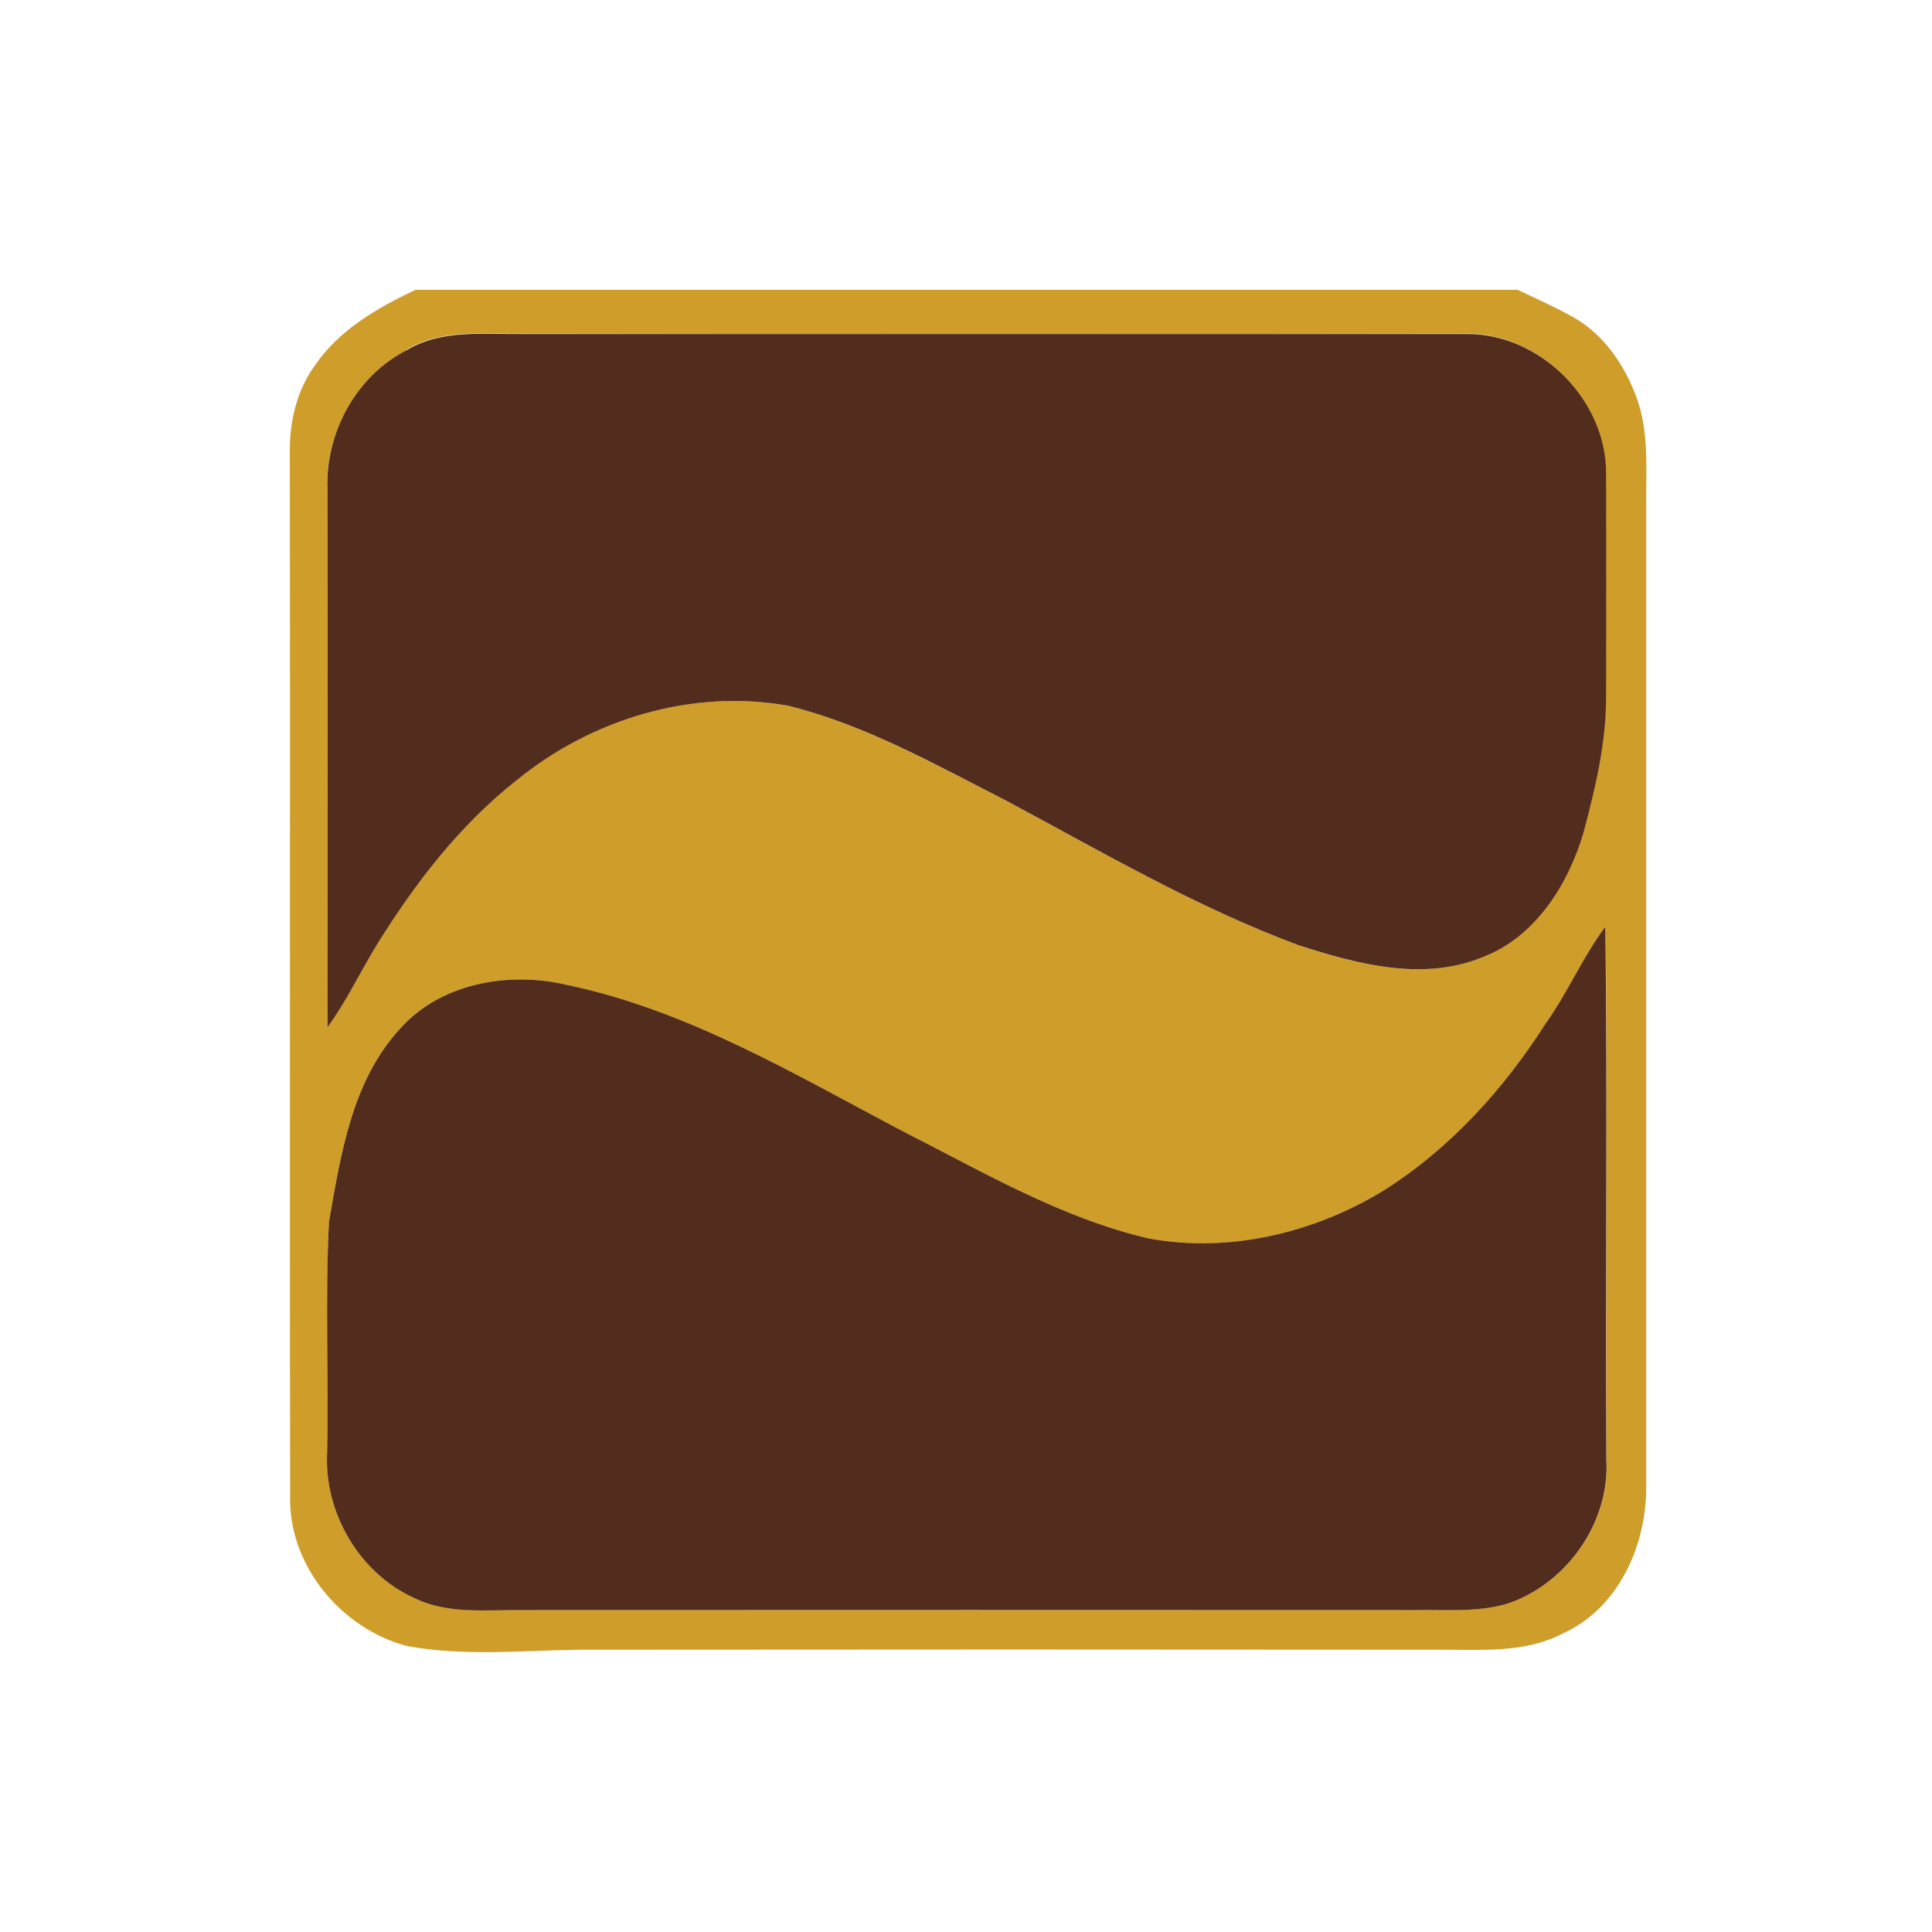 <svg width="80" height="80" viewBox="0 0 80 80" fill="none" xmlns="http://www.w3.org/2000/svg">
<path d="M17.202 12H62.838C63.619 12.367 64.418 12.725 65.174 13.15C66.413 13.858 67.258 15.105 67.752 16.42C68.313 17.914 68.143 19.545 68.166 21.098C68.166 34.602 68.166 48.105 68.166 61.608C68.166 64.016 67.004 66.608 64.715 67.638C63.115 68.477 61.265 68.3 59.524 68.312C47.683 68.3 35.845 68.3 24.008 68.312C21.622 68.342 19.21 68.594 16.843 68.156C14.111 67.431 11.921 64.791 12.015 61.906C11.988 47.514 12.024 33.12 12.001 18.728C11.985 17.459 12.288 16.159 13.044 15.125C14.049 13.65 15.633 12.748 17.202 12ZM16.838 14.5C14.754 15.564 13.491 17.891 13.547 20.206C13.571 27.65 13.547 35.097 13.547 42.541C14.341 41.461 14.907 40.245 15.605 39.103C17.188 36.567 19.043 34.152 21.402 32.294C24.499 29.767 28.668 28.508 32.636 29.223C35.824 30.022 38.705 31.655 41.611 33.13C45.601 35.261 49.526 37.569 53.779 39.144C56.182 39.925 58.874 40.639 61.327 39.655C63.544 38.83 64.912 36.653 65.554 34.475C66.057 32.6 66.519 30.688 66.491 28.733C66.501 25.692 66.501 22.651 66.491 19.608C66.515 16.561 63.758 13.784 60.71 13.814C47.689 13.834 34.668 13.834 21.647 13.814C20.03 13.834 18.28 13.609 16.826 14.484M64.038 42.333C62.283 45.095 60.029 47.592 57.238 49.333C54.368 51.064 50.868 51.908 47.551 51.277C43.965 50.438 40.768 48.562 37.522 46.914C32.991 44.534 28.493 41.816 23.418 40.769C21.008 40.214 18.176 40.723 16.505 42.664C14.56 44.819 14.108 47.82 13.624 50.583C13.458 53.769 13.615 56.961 13.544 60.152C13.418 62.62 14.868 65.122 17.138 66.155C18.544 66.856 20.152 66.648 21.669 66.666C33.997 66.666 46.326 66.666 58.654 66.666C59.957 66.642 61.31 66.78 62.56 66.353C64.94 65.484 66.669 62.995 66.522 60.441C66.487 53.083 66.572 45.723 66.482 38.366C65.554 39.616 64.938 41.056 64.044 42.328L64.038 42.333Z" fill="#CF9D2A"/>
<path d="M16.838 14.5C18.293 13.625 20.043 13.85 21.66 13.83C34.681 13.83 47.701 13.83 60.722 13.83C63.777 13.8 66.533 16.576 66.504 19.623C66.513 22.667 66.513 25.709 66.504 28.748C66.527 30.703 66.064 32.617 65.566 34.491C64.919 36.659 63.552 38.836 61.335 39.656C58.882 40.641 56.189 39.919 53.786 39.145C49.533 37.57 45.608 35.263 41.619 33.131C38.713 31.653 35.838 30.02 32.644 29.225C28.675 28.509 24.507 29.769 21.41 32.295C19.044 34.153 17.191 36.569 15.613 39.105C14.914 40.244 14.349 41.459 13.555 42.542C13.555 35.098 13.571 27.651 13.555 20.208C13.491 17.891 14.754 15.564 16.838 14.5Z" fill="#522D1D"/>
<path d="M64.038 42.333C64.931 41.061 65.547 39.617 66.475 38.37C66.566 45.728 66.475 53.087 66.516 60.445C66.663 63 64.933 65.489 62.553 66.358C61.294 66.783 59.947 66.645 58.647 66.67C46.319 66.664 33.991 66.664 21.663 66.67C20.148 66.653 18.538 66.861 17.131 66.159C14.867 65.125 13.417 62.625 13.544 60.151C13.614 56.961 13.458 53.769 13.623 50.583C14.108 47.826 14.561 44.819 16.505 42.664C18.175 40.723 21.008 40.214 23.417 40.769C28.492 41.815 32.986 44.534 37.522 46.914C40.767 48.562 43.964 50.437 47.545 51.276C50.867 51.901 54.367 51.064 57.233 49.333C60.023 47.592 62.278 45.095 64.033 42.333" fill="#522D1D"/>
</svg>
